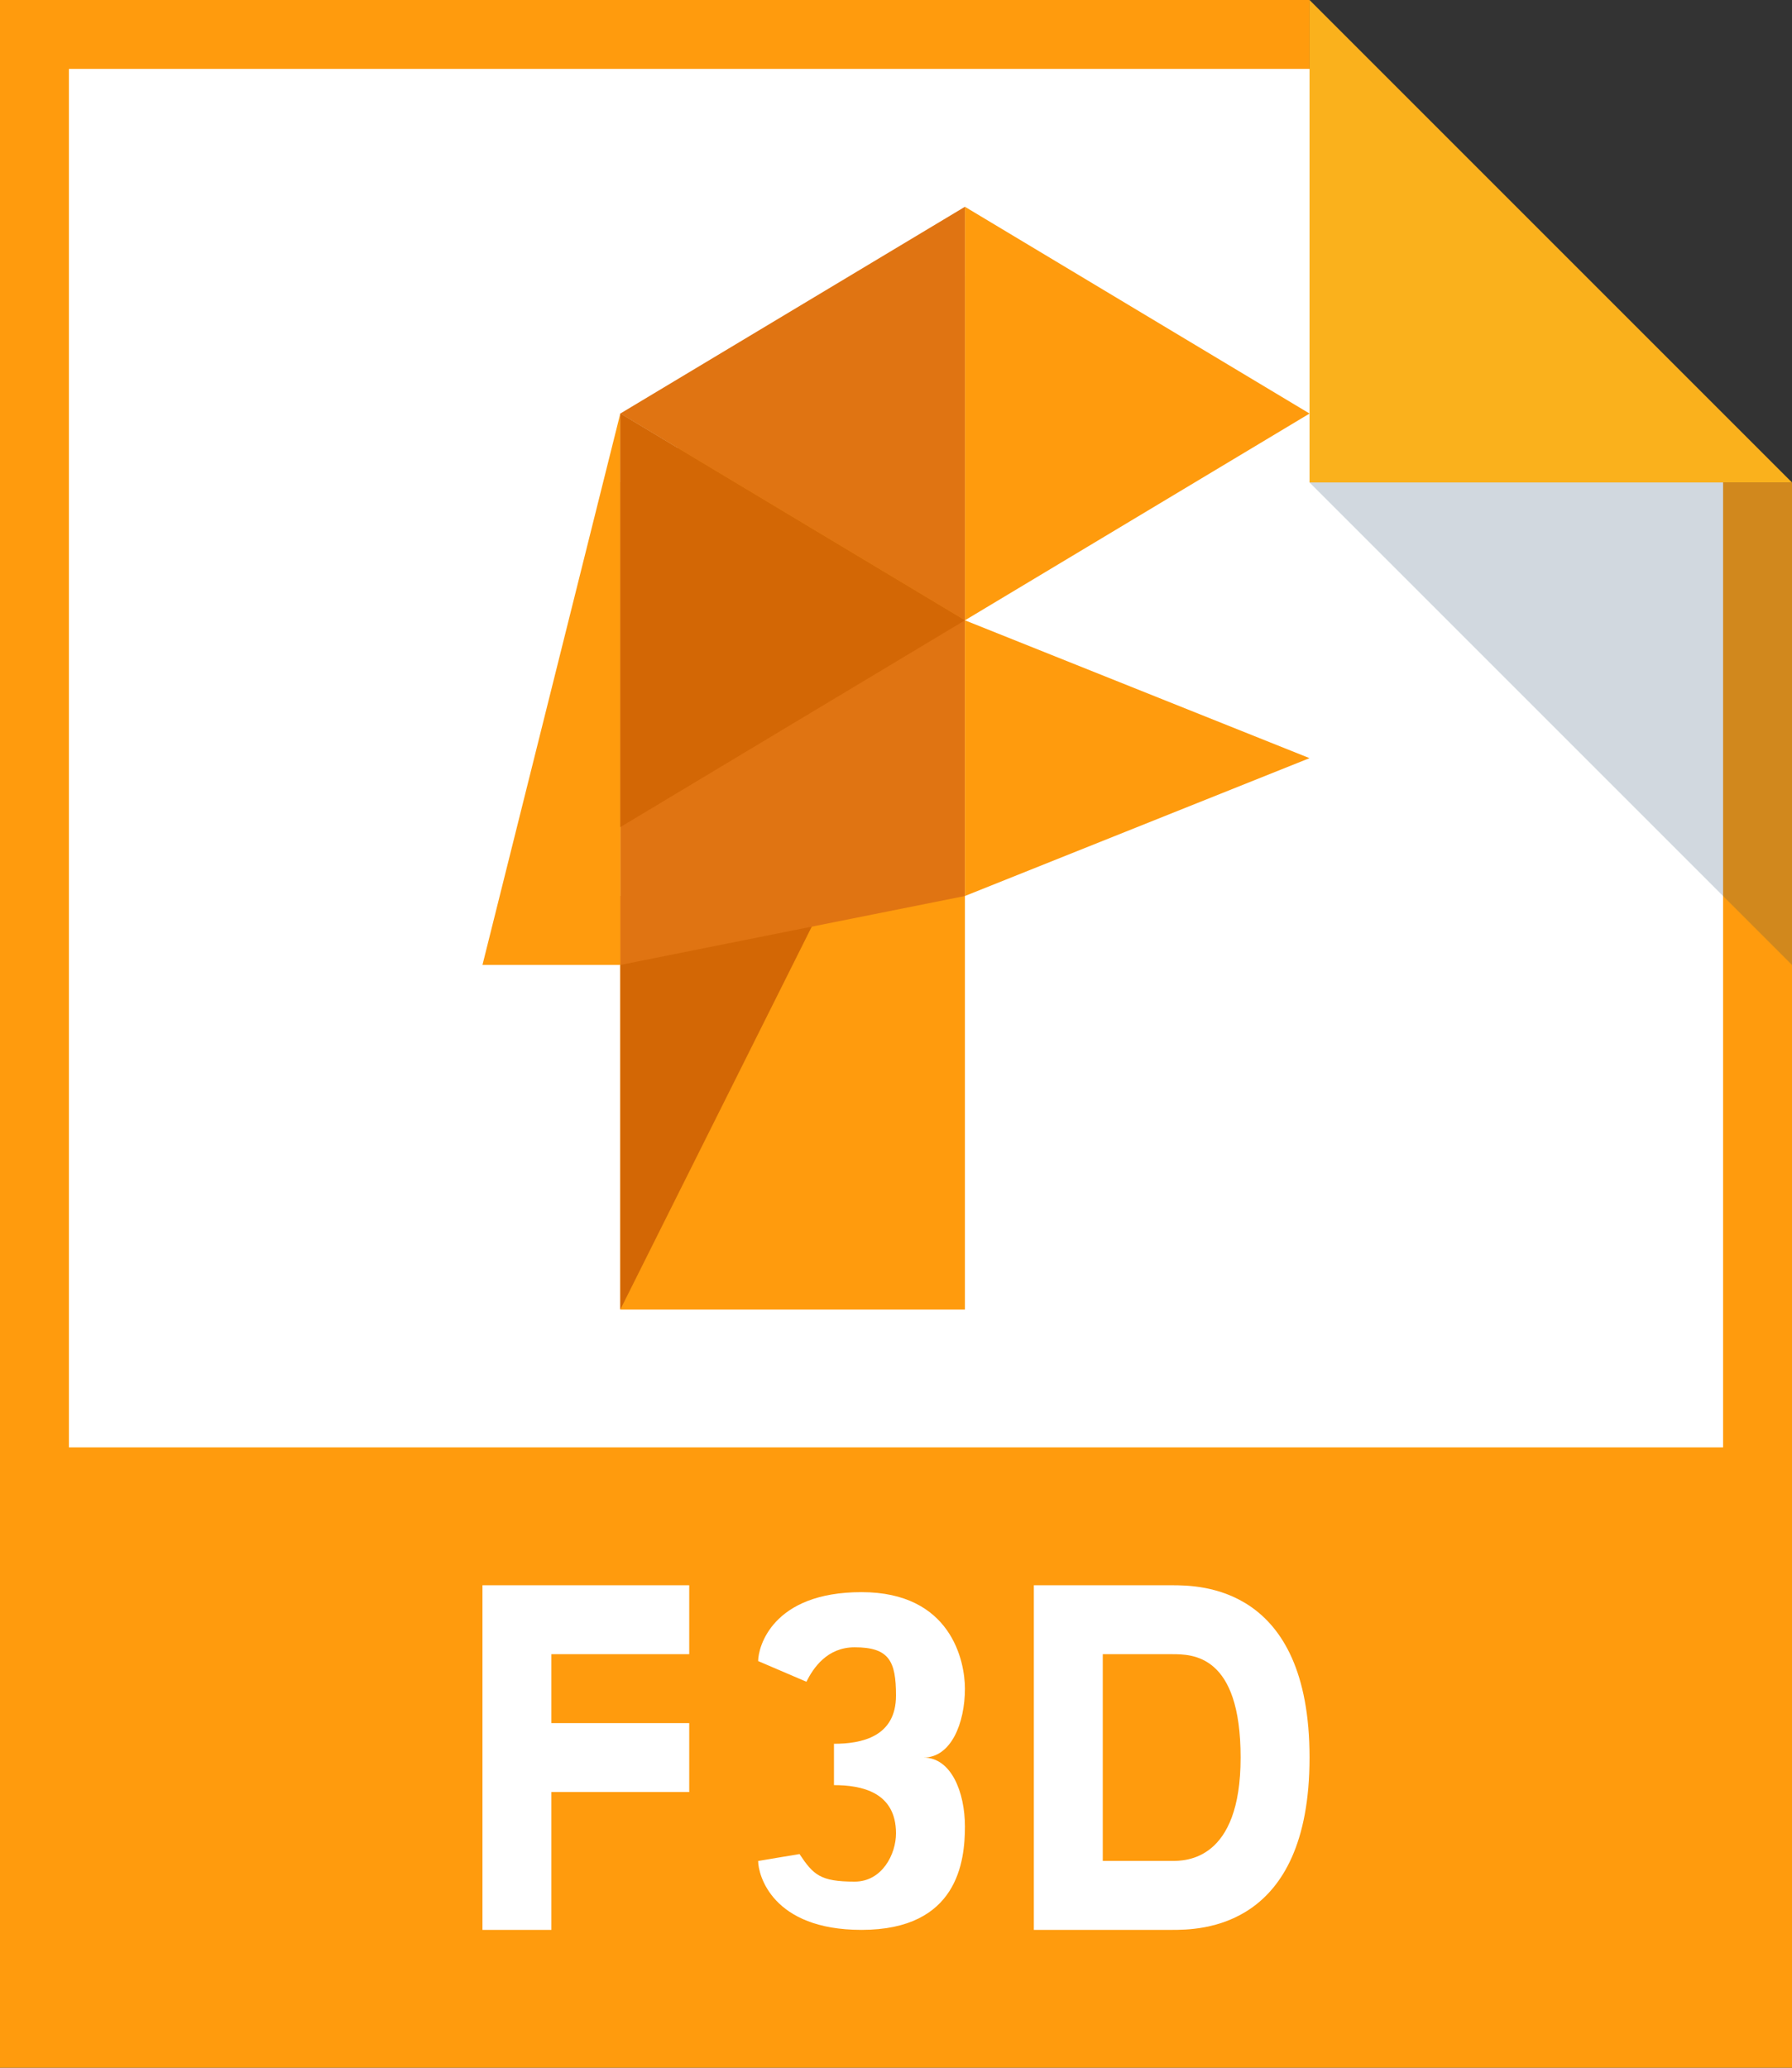 <?xml version="1.0" encoding="utf-8"?>
<!-- Generator: Adobe Illustrator 18.1.1, SVG Export Plug-In . SVG Version: 6.00 Build 0)  -->
<!DOCTYPE svg PUBLIC "-//W3C//DTD SVG 1.1//EN" "http://www.w3.org/Graphics/SVG/1.1/DTD/svg11.dtd">
<svg version="1.1" id="assets" xmlns="http://www.w3.org/2000/svg" xmlns:xlink="http://www.w3.org/1999/xlink" x="0px" y="0px"
	 width="26px" height="30px" viewBox="0 0 26 30" enable-background="new 0 0 26 30" xml:space="preserve">
<rect x="0" y="0" width="26" height="30" fill="#333333" stroke="none"/>
<g>
	<g>
		<path id="foldedCorner_119_" fill="#FAB11C" d="M19,0l7,7h-7V0z"/>
		<path id="background_119_" fill="#FF9B0D" d="M0,0v30h26V7h-7V0H0z"/>
		<path id="white_87_" fill="#FFFFFF" d="M1,1v20h24V7h-6V1H1z"/>
		<path id="shadow_102_" opacity="0.2" fill="#1B3F63" enable-background="new    " d="M26,14l-7-7h7V14z"/>
	</g>
	<path fill="#FFFFFF" d="M15,28h2c0.4,0,2,0,2-2.5c0-2.5-1.6-2.5-2-2.5h-2V28L15,28z M17,24c0.3,0,1,0,1,1.5c0,1.5-0.8,1.5-1,1.5
		c-0.2,0-1,0-1,0v-3C16,24,16.7,24,17,24z"/>
	<path fill="#FFFFFF" d="M8,28v-2h2v-1H8v-1h2v-1H7v5H8L8,28z"/>
	<path fill="#FFFFFF" d="M12.5,28c1.4,0,1.5-1,1.5-1.5c0-0.5-0.2-1-0.6-1c0.4,0,0.6-0.5,0.6-1c0-0.4-0.2-1.4-1.5-1.4
		c-1.3,0-1.5,0.8-1.5,1l0.7,0.3c0.1-0.2,0.3-0.5,0.7-0.5c0.5,0,0.6,0.2,0.6,0.7c0,0.6-0.5,0.7-0.9,0.7c0,0.4,0,0.6,0,0.6
		c0.4,0,0.9,0.1,0.9,0.7c0,0.3-0.2,0.7-0.6,0.7c-0.5,0-0.6-0.1-0.8-0.4L11,27C11,27.2,11.2,28,12.5,28z"/>
	<g>
		<polygon fill="#FF9B0D" points="14,4 9,7 9,19 14,19 		"/>
		<polygon fill="#D36705" points="9,19 12,13 9,13 		"/>
		<polygon fill="#E07412" points="9,6 9,14 14,13 14,9 		"/>
		<polygon fill="#FF9B0D" points="9,6 9,14 7,14 		"/>
		<polygon fill="#FF9B0D" points="19,6 14,9 14,3 		"/>
		<polygon fill="#E07412" points="14,9 9,6 14,3 		"/>
		<polygon fill="#FF9B0D" points="14,13 19,11 14,9 		"/>
		<polygon fill="#D36705" points="14,9 9,12 9,6 		"/>
	</g>
</g>
</svg>
